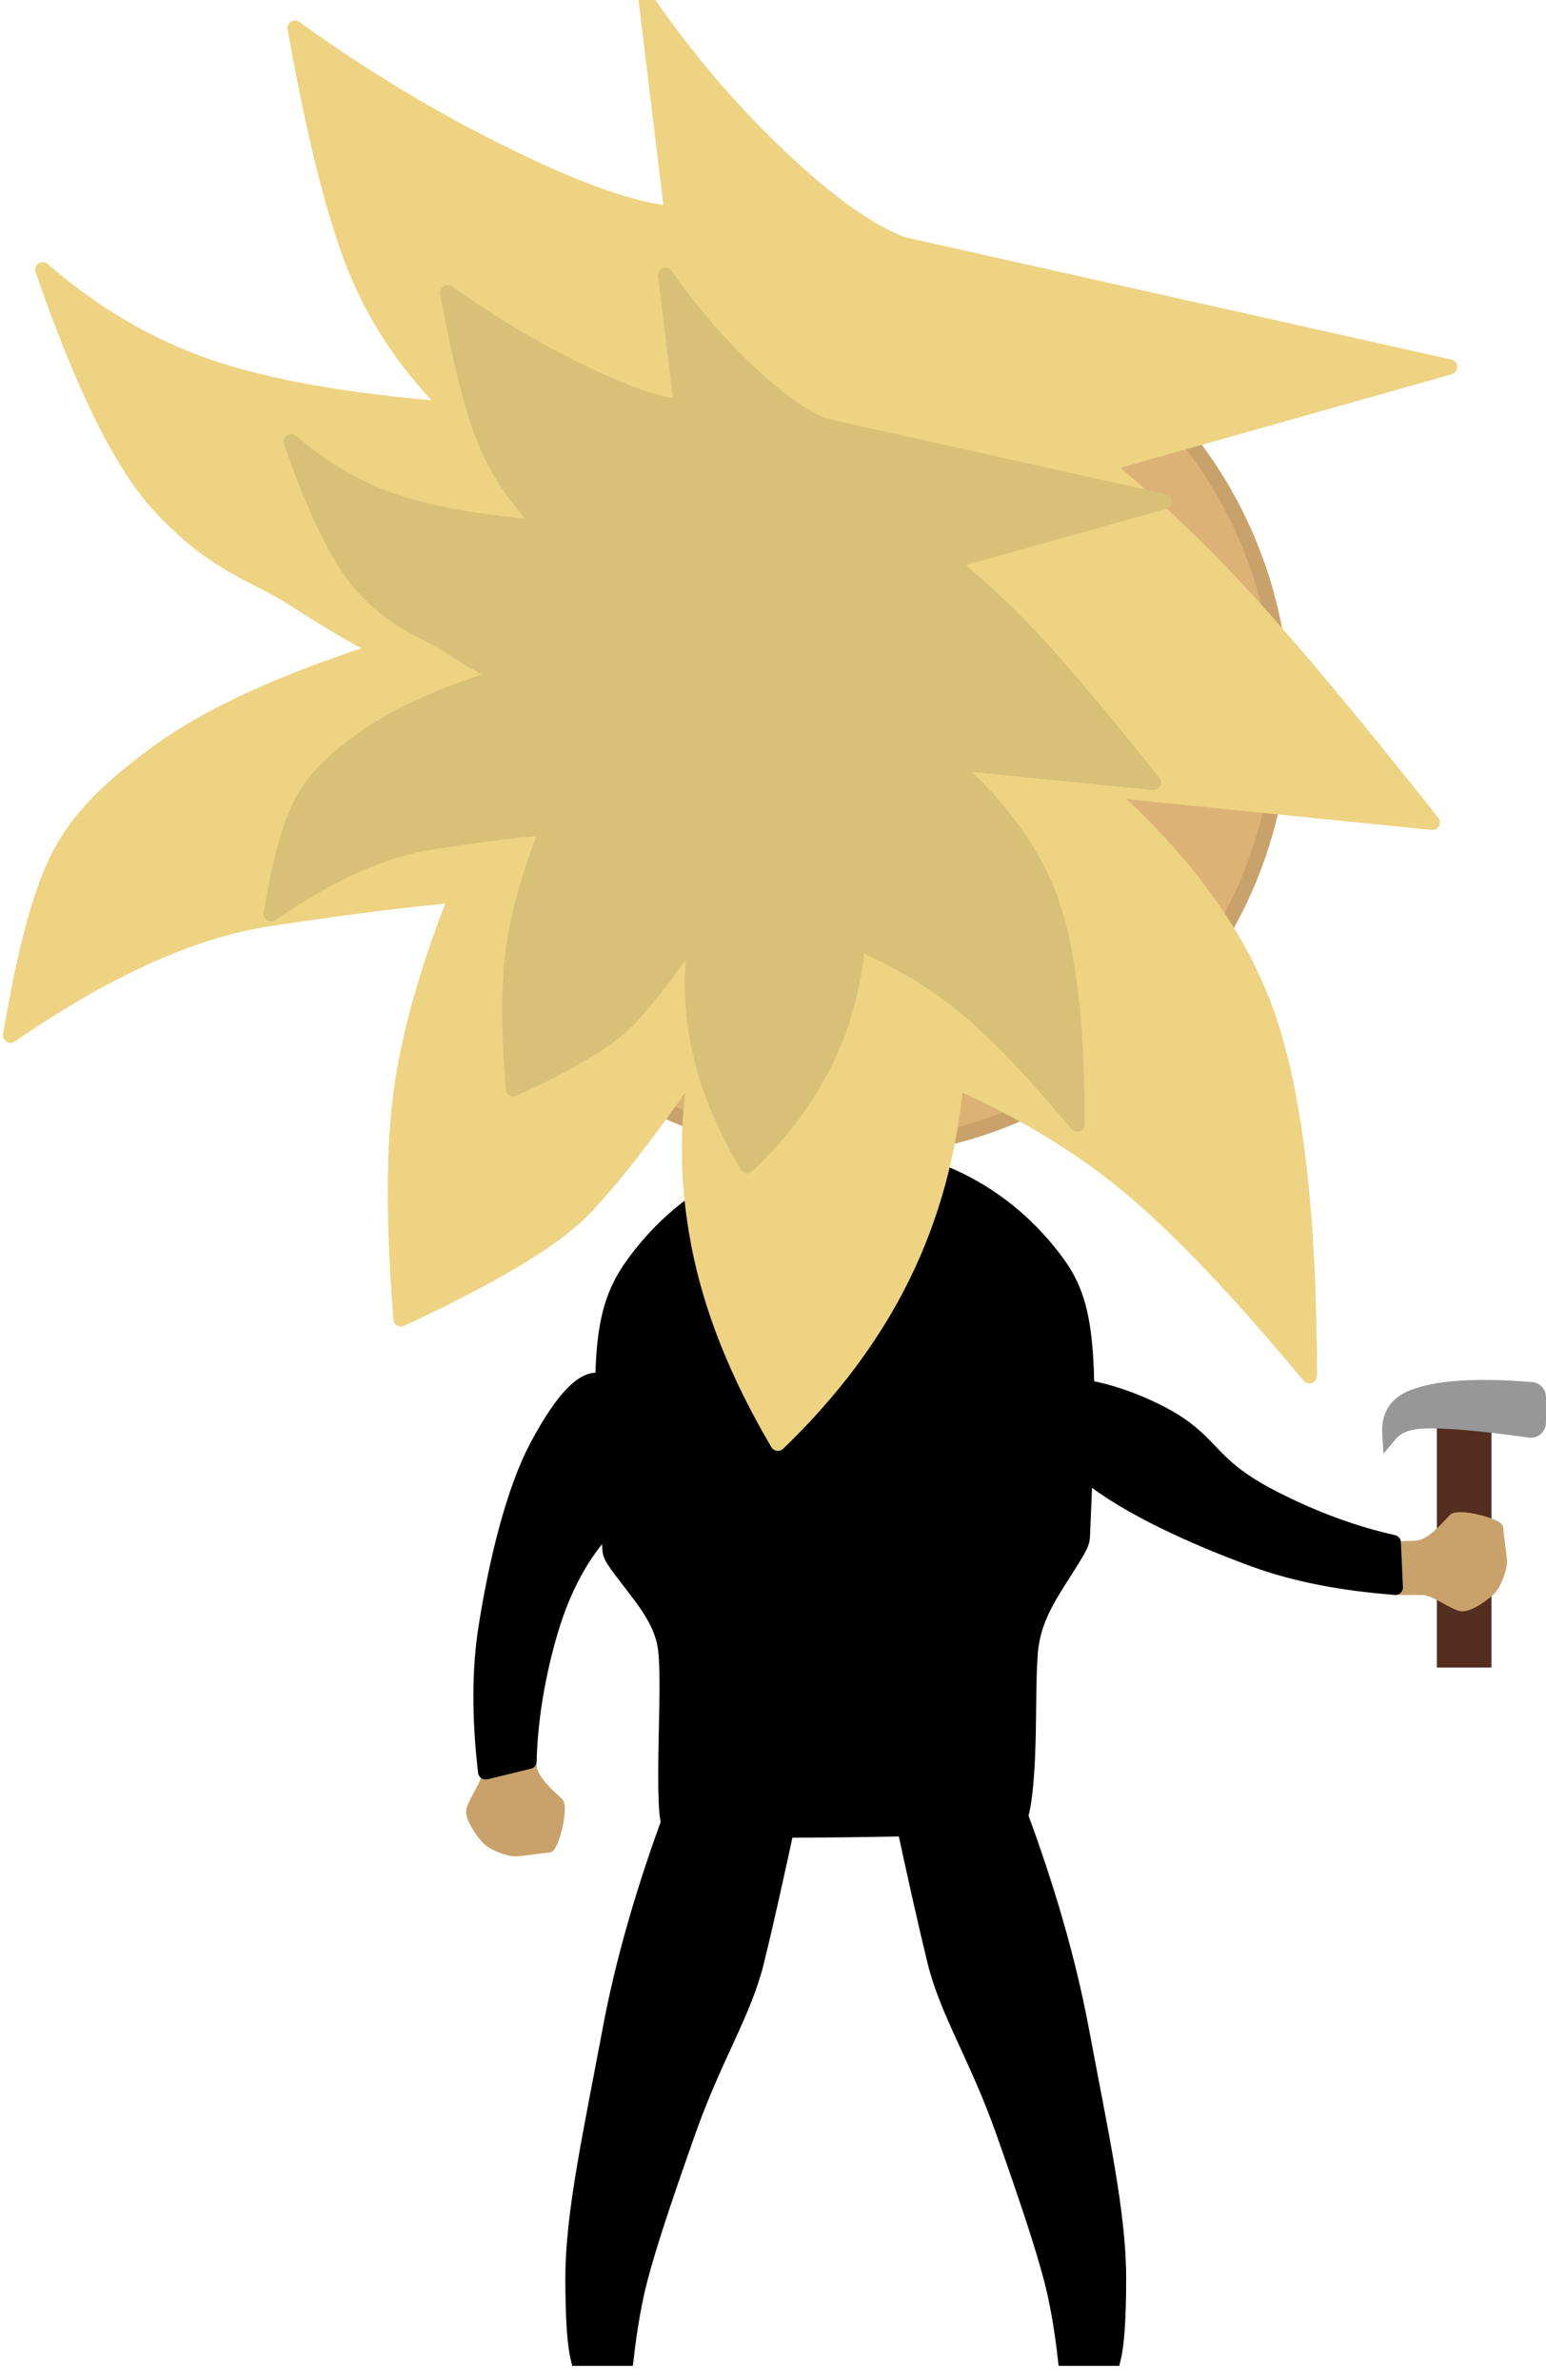 <?xml version="1.0" encoding="UTF-8"?>
<svg width="102px" height="157px" viewBox="0 0 102 157" version="1.1" xmlns="http://www.w3.org/2000/svg" xmlns:xlink="http://www.w3.org/1999/xlink">
    <!-- Generator: Sketch 52.6 (67491) - http://www.bohemiancoding.com/sketch -->
    <title>Person@3x</title>
    <desc>Created with Sketch.</desc>
    <g id="Page-1" stroke="none" stroke-width="1" fill="none" fill-rule="evenodd">
        <g id="Coconut" transform="translate(-81, -200)">
            <g id="Person" transform="translate(81, 200)">
                <ellipse id="Oval" stroke="#C9A26B" fill="#DDB275" cx="55.8" cy="46.923" rx="28.8" ry="28.923"></ellipse>
                <path d="M41.805,83.37 C39.561,86.469 39.416,89.535 40.193,101.465 C40.214,101.785 40.214,101.785 40.235,102.108 C40.271,102.674 40.321,102.747 41.991,104.91 C43.22,106.5 43.833,107.661 43.943,109.044 C44.033,110.172 44.031,111.403 43.97,114.055 C43.968,114.141 43.968,114.141 43.966,114.226 C43.869,118.403 43.948,120.273 44.24,120.48 C44.875,120.93 62.626,120.687 66.93,120.389 C67.435,120.354 67.773,118.164 67.842,114.117 C67.849,113.719 67.852,113.443 67.862,112.674 C67.885,110.701 67.907,109.868 67.972,109.044 C68.098,107.455 68.664,106.14 69.765,104.409 C71.416,101.814 71.396,101.851 71.423,101.135 C71.448,100.496 71.474,99.882 71.515,98.951 C71.945,89.187 71.724,86.034 69.795,83.37 C62.795,73.704 48.805,73.704 41.805,83.37 Z" id="Rectangle" stroke="#000000" fill="#000000"></path>
                <path d="M44.473,119.231 C42.502,124.493 41.093,129.393 40.246,133.931 C38.975,140.739 37.8,145.996 37.8,150.266 C37.8,152.852 37.915,154.619 38.146,155.565 L41.309,155.565 C41.547,153.489 41.86,151.723 42.248,150.266 C42.83,148.08 43.69,145.449 45.408,140.585 C47.126,135.72 49.082,132.779 49.916,129.386 C50.473,127.124 51.234,123.739 52.2,119.231 L44.473,119.231 Z" id="Path-26" stroke="#000000" fill="#000000"></path>
                <path d="M66.073,119.231 C64.102,124.493 62.693,129.393 61.846,133.931 C60.575,140.739 59.4,145.996 59.4,150.266 C59.4,152.852 59.515,154.619 59.746,155.565 L62.909,155.565 C63.147,153.489 63.46,151.723 63.848,150.266 C64.43,148.08 65.29,145.449 67.008,140.585 C68.726,135.72 70.682,132.779 71.516,129.386 C72.073,127.124 72.834,123.739 73.8,119.231 L66.073,119.231 Z" id="Path-26" stroke="#000000" fill="#000000" transform="translate(66.6, 137.398) scale(-1, 1) translate(-66.6, -137.398) "></path>
                <g id="Hammer" transform="translate(91, 91)">
                    <rect id="Rectangle" stroke="#542D1F" fill="#542D1F" x="4.3" y="0.75" width="2.6" height="17.75"></rect>
                    <path d="M0.696,3.616 C1.125,3.104 1.805,2.806 2.714,2.748 C4.132,2.658 6.53,2.855 9.93,3.338 C9.953,3.341 9.976,3.343 10,3.343 C10.276,3.343 10.5,3.119 10.5,2.843 L10.5,1.164 C10.5,0.904 10.3,0.687 10.04,0.666 C6.369,0.368 3.732,0.554 2.155,1.202 C1.112,1.631 0.62,2.409 0.696,3.616 Z" id="Rectangle" stroke="#979797" fill="#979797"></path>
                </g>
                <path d="M92.112,102.225 C92.336,101.755 92.61,101.977 93.533,101.866 C94.456,101.755 95.421,100.52 95.828,100.12 C96.236,99.719 98.932,100.42 98.932,100.801 C98.932,101.183 99.178,102.572 99.178,103.044 C99.178,103.515 98.801,104.563 98.393,104.969 C97.985,105.376 97.019,106.044 96.482,106.044 C95.945,106.044 94.631,104.969 93.856,104.969 C93.126,104.969 92.544,104.969 92.112,104.969 C91.963,103.453 91.963,102.538 92.112,102.225 Z" id="Path-32" stroke="#C9A26B" stroke-width="0.5" fill="#C9A26B"></path>
                <path d="M30.517,117.811 C30.742,117.343 31.017,117.564 31.944,117.454 C32.871,117.343 33.84,116.113 34.249,115.715 C34.659,115.316 37.366,116.014 37.366,116.393 C37.366,116.773 37.613,118.157 37.613,118.626 C37.613,119.096 37.235,120.139 36.825,120.544 C36.415,120.949 35.445,121.613 34.905,121.613 C34.366,121.613 33.046,120.544 32.268,120.544 C31.535,120.544 30.951,120.544 30.517,120.544 C30.367,119.033 30.367,118.122 30.517,117.811 Z" id="Path-32" stroke="#C9A26B" stroke-width="0.5" fill="#C9A26B" transform="translate(34.009, 118.604) rotate(90) translate(-34.009, -118.604) "></path>
                <path d="M38.371,91.129 C36.744,89.542 35.185,92.439 34.087,95.657 C32.989,98.875 32.635,103.725 32.638,107.936 C32.64,110.744 33.128,113.884 34.101,117.356 L36.823,116.219 C36.48,113.615 36.479,110.855 36.817,107.939 C37.156,105.024 37.941,102.584 39.171,100.619 C39.722,95.351 39.455,92.188 38.371,91.129 Z" id="Path-29" stroke="#000000" fill="#000000" stroke-linejoin="round" transform="translate(36.044, 104.019) rotate(9) translate(-36.044, -104.019) "></path>
                <path d="M82.53,85.348 C80.901,83.769 79.329,86.659 78.221,89.867 C77.113,93.076 76.748,97.909 76.742,102.105 C76.738,104.903 77.222,108.03 78.192,111.487 L80.925,110.349 C80.587,107.755 80.591,105.005 80.937,102.099 C81.456,97.741 82.557,97.314 83.314,94.801 C84.071,92.288 84.159,86.926 82.53,85.348 Z" id="Path-29" stroke="#000000" fill="#000000" stroke-linejoin="round" transform="translate(80.289, 98.195) scale(-1, -1) rotate(110) translate(-80.289, -98.195) "></path>
                <g id="Hair" stroke-linejoin="round">
                    <path d="M59.55,16.125 C57.281,15.26 54.539,13.295 51.324,10.231 C48.11,7.167 45.213,3.757 42.633,2.84217094e-14 L44.339,14.087 C41.855,13.89 38.198,12.605 33.369,10.231 C28.539,7.857 23.905,5.066 19.465,1.858 C20.759,9.093 22.099,14.405 23.487,17.795 C24.875,21.186 26.967,24.258 29.762,27.013 C23.046,26.49 17.718,25.555 13.779,24.207 C9.84,22.859 6.189,20.722 2.827,17.795 C5.464,25.454 8.021,30.631 10.497,33.327 C14.211,37.371 16.907,37.873 19.465,39.55 C21.171,40.668 23.043,41.781 25.083,42.888 C18.665,44.942 13.803,47.169 10.497,49.568 C5.539,53.167 3.988,55.592 2.827,59.044 C2.052,61.346 1.342,64.428 0.697,68.291 C7,63.944 12.663,61.385 17.688,60.616 C22.712,59.847 26.857,59.323 30.123,59.044 C28.168,64.028 26.945,68.391 26.454,72.135 C25.962,75.879 25.962,80.836 26.454,87.006 C32.514,84.189 36.508,81.795 38.435,79.823 C40.362,77.851 42.911,74.559 46.082,69.949 C45.28,73.716 45.28,77.728 46.082,81.986 C46.885,86.244 48.632,90.652 51.324,95.209 C54.881,91.785 57.623,88.115 59.55,84.199 C61.476,80.283 62.65,75.997 63.069,71.341 C67.466,73.276 71.287,75.596 74.535,78.3 C77.782,81.004 81.734,85.159 86.391,90.763 C86.377,80.149 85.457,72.227 83.631,66.999 C81.805,61.771 78.219,56.794 72.873,52.068 L94.502,54.25 C89.329,47.729 85.241,42.829 82.237,39.55 C79.234,36.272 76.113,33.301 72.873,30.639 L95.65,24.207 L59.55,16.125 Z" id="Path-31" stroke="#EDD382" fill="#EDD382"></path>
                    <path d="M54.412,28.099 C53.004,27.565 51.302,26.353 49.307,24.462 C47.312,22.572 45.514,20.468 43.913,18.15 L44.972,26.841 C43.43,26.72 41.161,25.927 38.163,24.462 C35.166,22.997 32.289,21.275 29.534,19.296 C30.337,23.76 31.169,27.037 32.03,29.129 C32.892,31.221 34.19,33.117 35.925,34.816 C31.756,34.494 28.45,33.917 26.005,33.085 C23.56,32.254 21.295,30.935 19.208,29.129 C20.845,33.854 22.431,37.048 23.968,38.712 C26.273,41.207 27.946,41.517 29.534,42.551 C30.593,43.241 31.755,43.928 33.021,44.611 C29.037,45.878 26.02,47.252 23.968,48.732 C20.891,50.953 19.929,52.449 19.208,54.579 C18.727,55.999 18.286,57.901 17.886,60.284 C21.798,57.602 25.313,56.023 28.431,55.549 C31.549,55.074 34.122,54.751 36.149,54.579 C34.936,57.653 34.176,60.346 33.871,62.656 C33.567,64.966 33.567,68.024 33.871,71.831 C37.633,70.093 40.111,68.616 41.307,67.399 C42.503,66.182 44.086,64.151 46.054,61.307 C45.556,63.631 45.556,66.106 46.054,68.733 C46.552,71.361 47.636,74.08 49.307,76.892 C51.515,74.779 53.216,72.515 54.412,70.099 C55.608,67.683 56.336,65.038 56.596,62.165 C59.325,63.359 61.697,64.791 63.712,66.459 C65.728,68.128 68.18,70.691 71.071,74.149 C71.062,67.6 70.491,62.713 69.358,59.487 C68.224,56.261 65.999,53.19 62.681,50.274 L76.105,51.621 C72.894,47.597 70.357,44.574 68.493,42.551 C66.629,40.529 64.692,38.696 62.681,37.053 L76.817,33.085 L54.412,28.099 Z" id="Path-31" stroke="#D8C077" fill="#D8C077"></path>
                </g>
            </g>
            <path d="" id="Path-27" stroke="#979797"></path>
            <path d="" id="Path-28" stroke="#979797"></path>
            <path d="" id="Path-30" stroke="#979797"></path>
        </g>
    </g>
</svg>
